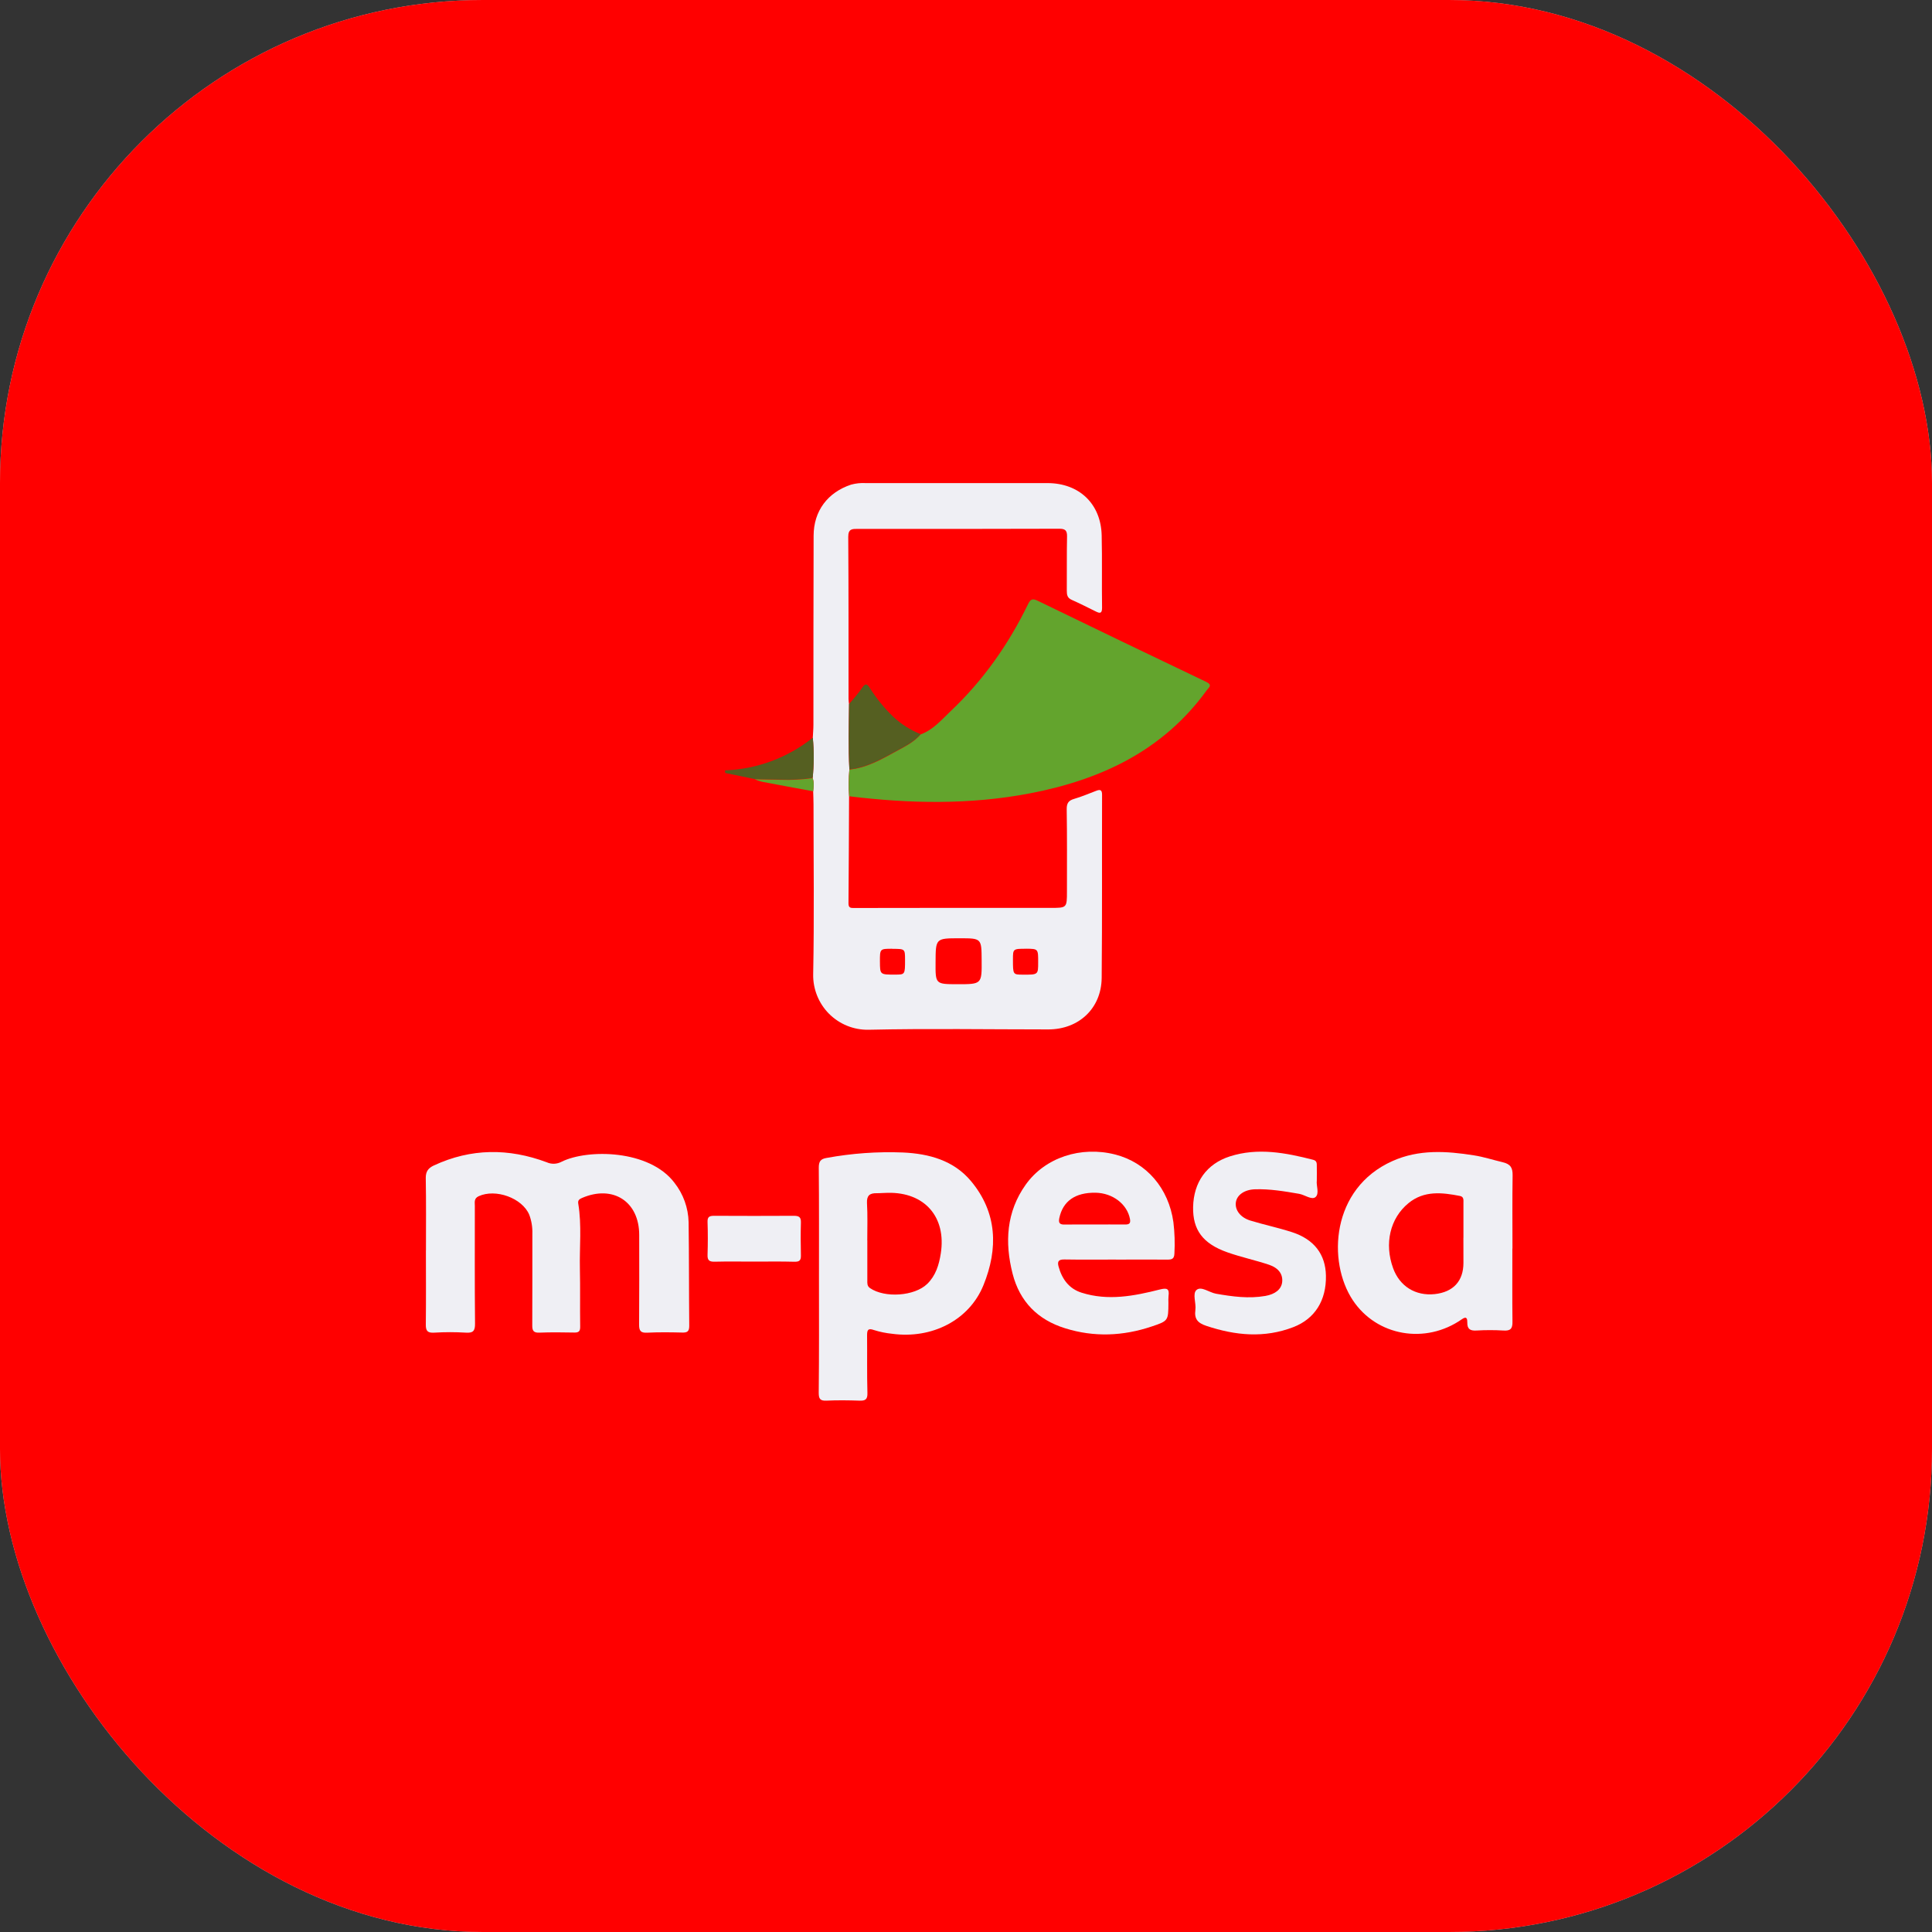 <svg width="40" height="40" viewBox="0 0 40 40" fill="none" xmlns="http://www.w3.org/2000/svg">
<rect x="0" y="0" width="40" height="40" fill="#333333" stroke="none"/>
<rect width="40" height="40" rx="10" fill="#C4C4C4"/>
<rect width="40" height="40" rx="10" fill="#FF0000"/>
<path d="M17.579 16.484C17.576 17.224 17.573 17.965 17.567 18.703C17.567 18.8 17.613 18.8 17.691 18.799C19.041 18.796 20.392 18.796 21.742 18.797C22.09 18.797 22.09 18.8 22.09 18.451C22.09 17.885 22.094 17.32 22.085 16.753C22.084 16.625 22.125 16.573 22.242 16.539C22.397 16.494 22.546 16.429 22.698 16.372C22.781 16.34 22.817 16.355 22.817 16.455C22.813 17.719 22.821 18.983 22.809 20.248C22.802 20.878 22.335 21.313 21.704 21.313C20.463 21.313 19.221 21.292 17.978 21.32C17.827 21.322 17.677 21.294 17.537 21.237C17.397 21.18 17.27 21.095 17.163 20.988C17.057 20.881 16.973 20.753 16.917 20.613C16.861 20.473 16.833 20.323 16.836 20.172C16.859 18.999 16.843 17.824 16.843 16.652C16.843 16.561 16.838 16.471 16.836 16.381C16.846 16.29 16.857 16.198 16.825 16.108C16.853 15.832 16.854 15.553 16.828 15.277C16.832 15.187 16.841 15.096 16.841 15.008C16.841 13.702 16.841 12.396 16.845 11.09C16.846 10.579 17.136 10.195 17.62 10.034C17.719 10.007 17.821 9.996 17.924 10.002C19.178 10.002 20.432 10.002 21.686 10.002C22.342 10.002 22.794 10.43 22.809 11.085C22.821 11.585 22.809 12.084 22.817 12.584C22.817 12.701 22.775 12.703 22.69 12.661C22.523 12.578 22.356 12.494 22.186 12.418C22.096 12.378 22.087 12.313 22.087 12.228C22.09 11.855 22.084 11.482 22.092 11.109C22.095 10.979 22.051 10.946 21.927 10.947C20.54 10.951 19.154 10.952 17.766 10.95C17.649 10.95 17.561 10.944 17.562 11.114C17.57 12.233 17.567 13.353 17.568 14.473C17.568 14.509 17.574 14.545 17.578 14.581C17.573 15.031 17.561 15.482 17.585 15.932C17.567 16.116 17.565 16.3 17.579 16.484V16.484ZM19.868 19.426C19.372 19.426 19.372 19.426 19.37 19.924C19.367 20.376 19.367 20.376 19.822 20.377C20.328 20.377 20.328 20.377 20.324 19.876C20.321 19.426 20.321 19.426 19.868 19.426V19.426ZM21.251 19.643C20.973 19.643 20.972 19.643 20.972 19.863C20.972 20.178 20.972 20.178 21.173 20.179C21.494 20.181 21.494 20.181 21.494 19.927C21.495 19.645 21.495 19.645 21.251 19.642V19.643ZM18.472 19.643C18.217 19.643 18.217 19.643 18.218 19.911C18.22 20.179 18.218 20.179 18.534 20.178C18.738 20.178 18.738 20.178 18.738 19.866C18.737 19.645 18.737 19.645 18.472 19.645V19.643Z" fill="#EFEFF4"/>
<path d="M17.581 16.486C17.567 16.302 17.568 16.117 17.586 15.933C17.959 15.897 18.274 15.708 18.59 15.536C18.758 15.445 18.932 15.355 19.061 15.205C19.32 15.111 19.493 14.903 19.683 14.723C20.355 14.088 20.88 13.342 21.283 12.512C21.335 12.403 21.377 12.386 21.486 12.439C22.645 13.002 23.807 13.561 24.97 14.116C25.112 14.184 25.029 14.23 24.98 14.297C24.076 15.543 22.792 16.144 21.326 16.425C20.083 16.664 18.832 16.639 17.581 16.486Z" fill="#63A42D"/>
<path d="M8.819 25.889C8.819 25.39 8.824 24.89 8.815 24.391C8.813 24.253 8.868 24.183 8.984 24.129C9.753 23.772 10.532 23.77 11.318 24.063C11.367 24.085 11.42 24.096 11.473 24.094C11.526 24.092 11.579 24.078 11.626 24.053C12.166 23.785 13.443 23.8 13.962 24.486C14.147 24.72 14.25 25.007 14.257 25.304C14.267 26.02 14.263 26.736 14.27 27.452C14.27 27.571 14.225 27.592 14.12 27.589C13.879 27.583 13.638 27.58 13.397 27.592C13.264 27.599 13.231 27.55 13.232 27.428C13.236 26.808 13.235 26.188 13.234 25.568C13.234 24.877 12.692 24.526 12.051 24.802C11.991 24.827 11.961 24.854 11.972 24.919C12.047 25.368 11.996 25.82 12.006 26.27C12.015 26.667 12.006 27.065 12.012 27.462C12.014 27.559 11.987 27.59 11.893 27.589C11.652 27.585 11.411 27.581 11.17 27.591C11.046 27.596 11.018 27.552 11.02 27.436C11.024 26.804 11.02 26.172 11.022 25.54C11.026 25.408 11.005 25.276 10.958 25.151C10.813 24.803 10.26 24.604 9.909 24.767C9.809 24.814 9.831 24.893 9.831 24.966C9.831 25.779 9.827 26.591 9.835 27.403C9.837 27.557 9.794 27.601 9.644 27.591C9.427 27.578 9.21 27.578 8.993 27.591C8.855 27.6 8.814 27.558 8.816 27.423C8.822 26.912 8.818 26.4 8.818 25.889L8.819 25.889Z" fill="#EFEFF4"/>
<path d="M16.956 26.488C16.956 25.718 16.959 24.948 16.952 24.176C16.952 24.049 16.986 23.995 17.113 23.974C17.635 23.878 18.166 23.84 18.696 23.861C19.236 23.886 19.745 24.025 20.103 24.453C20.648 25.105 20.669 25.852 20.362 26.607C20.067 27.335 19.292 27.727 18.467 27.614C18.341 27.601 18.217 27.576 18.097 27.538C17.97 27.492 17.952 27.538 17.952 27.647C17.956 28.044 17.948 28.441 17.959 28.839C17.963 28.974 17.917 29.003 17.795 28.999C17.566 28.991 17.337 28.988 17.108 28.999C16.971 29.005 16.951 28.951 16.951 28.831C16.959 28.052 16.957 27.27 16.956 26.488ZM17.955 25.68H17.957C17.957 25.956 17.957 26.232 17.957 26.51C17.957 26.568 17.95 26.625 18.013 26.669C18.318 26.878 18.935 26.837 19.197 26.582C19.373 26.411 19.441 26.188 19.478 25.952C19.596 25.198 19.145 24.681 18.383 24.696C18.305 24.696 18.227 24.705 18.149 24.704C18.009 24.702 17.943 24.75 17.95 24.906C17.965 25.162 17.956 25.421 17.956 25.68H17.955Z" fill="#EFEFF4"/>
<path d="M31.312 25.85C31.312 26.356 31.308 26.861 31.314 27.365C31.317 27.508 31.273 27.557 31.128 27.547C30.942 27.536 30.755 27.536 30.569 27.547C30.439 27.555 30.376 27.517 30.379 27.381C30.379 27.309 30.37 27.241 30.267 27.313C29.515 27.84 28.501 27.665 28.006 26.916C27.483 26.125 27.553 24.607 28.83 24.038C29.377 23.793 29.945 23.83 30.515 23.92C30.717 23.951 30.913 24.016 31.11 24.062C31.275 24.101 31.319 24.177 31.317 24.335C31.309 24.841 31.314 25.346 31.314 25.85H31.312ZM30.299 25.627C30.299 25.387 30.299 25.146 30.299 24.905C30.299 24.847 30.31 24.777 30.227 24.761C29.854 24.688 29.482 24.646 29.16 24.911C28.778 25.224 28.658 25.75 28.843 26.257C28.979 26.632 29.307 26.835 29.705 26.793C30.088 26.751 30.298 26.524 30.299 26.149C30.298 25.976 30.298 25.802 30.298 25.627H30.299Z" fill="#EFEFF4"/>
<path d="M23.106 26.078C22.751 26.078 22.395 26.082 22.04 26.076C21.923 26.074 21.886 26.11 21.916 26.221C21.987 26.48 22.131 26.681 22.394 26.764C22.94 26.937 23.479 26.833 24.012 26.698C24.157 26.662 24.215 26.675 24.193 26.833C24.189 26.881 24.189 26.93 24.191 26.978C24.188 27.344 24.189 27.348 23.843 27.464C23.25 27.663 22.649 27.688 22.051 27.5C21.487 27.325 21.113 26.95 20.965 26.372C20.799 25.722 20.835 25.09 21.236 24.527C21.637 23.963 22.382 23.722 23.089 23.903C23.737 24.068 24.196 24.602 24.294 25.304C24.32 25.519 24.327 25.736 24.315 25.952C24.311 26.06 24.267 26.08 24.17 26.079C23.815 26.075 23.459 26.079 23.104 26.079L23.106 26.078ZM22.642 25.352C22.859 25.352 23.075 25.349 23.291 25.352C23.375 25.353 23.412 25.333 23.395 25.239C23.338 24.931 23.038 24.7 22.682 24.694C22.26 24.688 22.007 24.868 21.932 25.218C21.909 25.326 21.945 25.356 22.049 25.353C22.246 25.349 22.444 25.352 22.642 25.352Z" fill="#EFEFF4"/>
<path d="M27.263 24.444C27.248 24.547 27.322 24.713 27.235 24.785C27.157 24.849 27.015 24.738 26.898 24.717C26.595 24.665 26.293 24.613 25.983 24.623C25.766 24.63 25.609 24.739 25.587 24.894C25.566 25.05 25.678 25.206 25.886 25.27C26.173 25.358 26.468 25.419 26.754 25.512C27.21 25.661 27.444 25.973 27.452 26.411C27.462 26.924 27.222 27.305 26.779 27.476C26.175 27.709 25.579 27.651 24.977 27.451C24.796 27.391 24.724 27.307 24.749 27.122C24.769 26.98 24.683 26.785 24.773 26.707C24.871 26.623 25.036 26.76 25.176 26.785C25.515 26.844 25.853 26.891 26.198 26.831C26.401 26.795 26.529 26.695 26.546 26.544C26.563 26.386 26.477 26.255 26.276 26.186C25.992 26.091 25.698 26.029 25.414 25.929C24.9 25.748 24.693 25.461 24.702 24.99C24.713 24.477 24.98 24.097 25.462 23.942C26.043 23.756 26.617 23.866 27.187 24.012C27.271 24.033 27.262 24.093 27.263 24.152C27.266 24.243 27.263 24.333 27.263 24.444Z" fill="#EFEFF4"/>
<path d="M15.613 26.12C15.342 26.12 15.07 26.115 14.8 26.122C14.695 26.124 14.645 26.102 14.649 25.985C14.656 25.756 14.657 25.528 14.649 25.298C14.645 25.187 14.694 25.172 14.79 25.172C15.338 25.175 15.885 25.175 16.433 25.172C16.541 25.172 16.585 25.196 16.582 25.31C16.575 25.538 16.577 25.767 16.582 25.997C16.584 26.105 16.541 26.125 16.441 26.123C16.165 26.115 15.887 26.12 15.609 26.12L15.613 26.12Z" fill="#EFEFF4"/>
<path d="M19.06 15.2C18.932 15.35 18.758 15.44 18.59 15.531C18.272 15.702 17.959 15.892 17.586 15.928C17.562 15.477 17.574 15.027 17.579 14.577C17.67 14.465 17.77 14.36 17.85 14.24C17.919 14.136 17.956 14.161 18.011 14.248C18.147 14.461 18.306 14.658 18.488 14.834C18.654 14.991 18.848 15.115 19.06 15.2V15.2Z" fill="#555F21"/>
<path d="M16.829 15.273C16.855 15.55 16.854 15.828 16.826 16.104C16.608 16.136 16.388 16.148 16.168 16.14C15.987 16.138 15.806 16.133 15.623 16.129L15.015 16.004L15.01 15.95C15.673 15.925 16.311 15.687 16.829 15.273V15.273Z" fill="#555F21"/>
<path d="M15.623 16.134C15.804 16.138 15.985 16.143 16.168 16.145C16.388 16.153 16.608 16.141 16.826 16.109C16.857 16.2 16.847 16.29 16.837 16.383C16.483 16.317 16.128 16.253 15.774 16.185C15.723 16.172 15.672 16.155 15.623 16.134V16.134Z" fill="#63A42D"/>
</svg>
